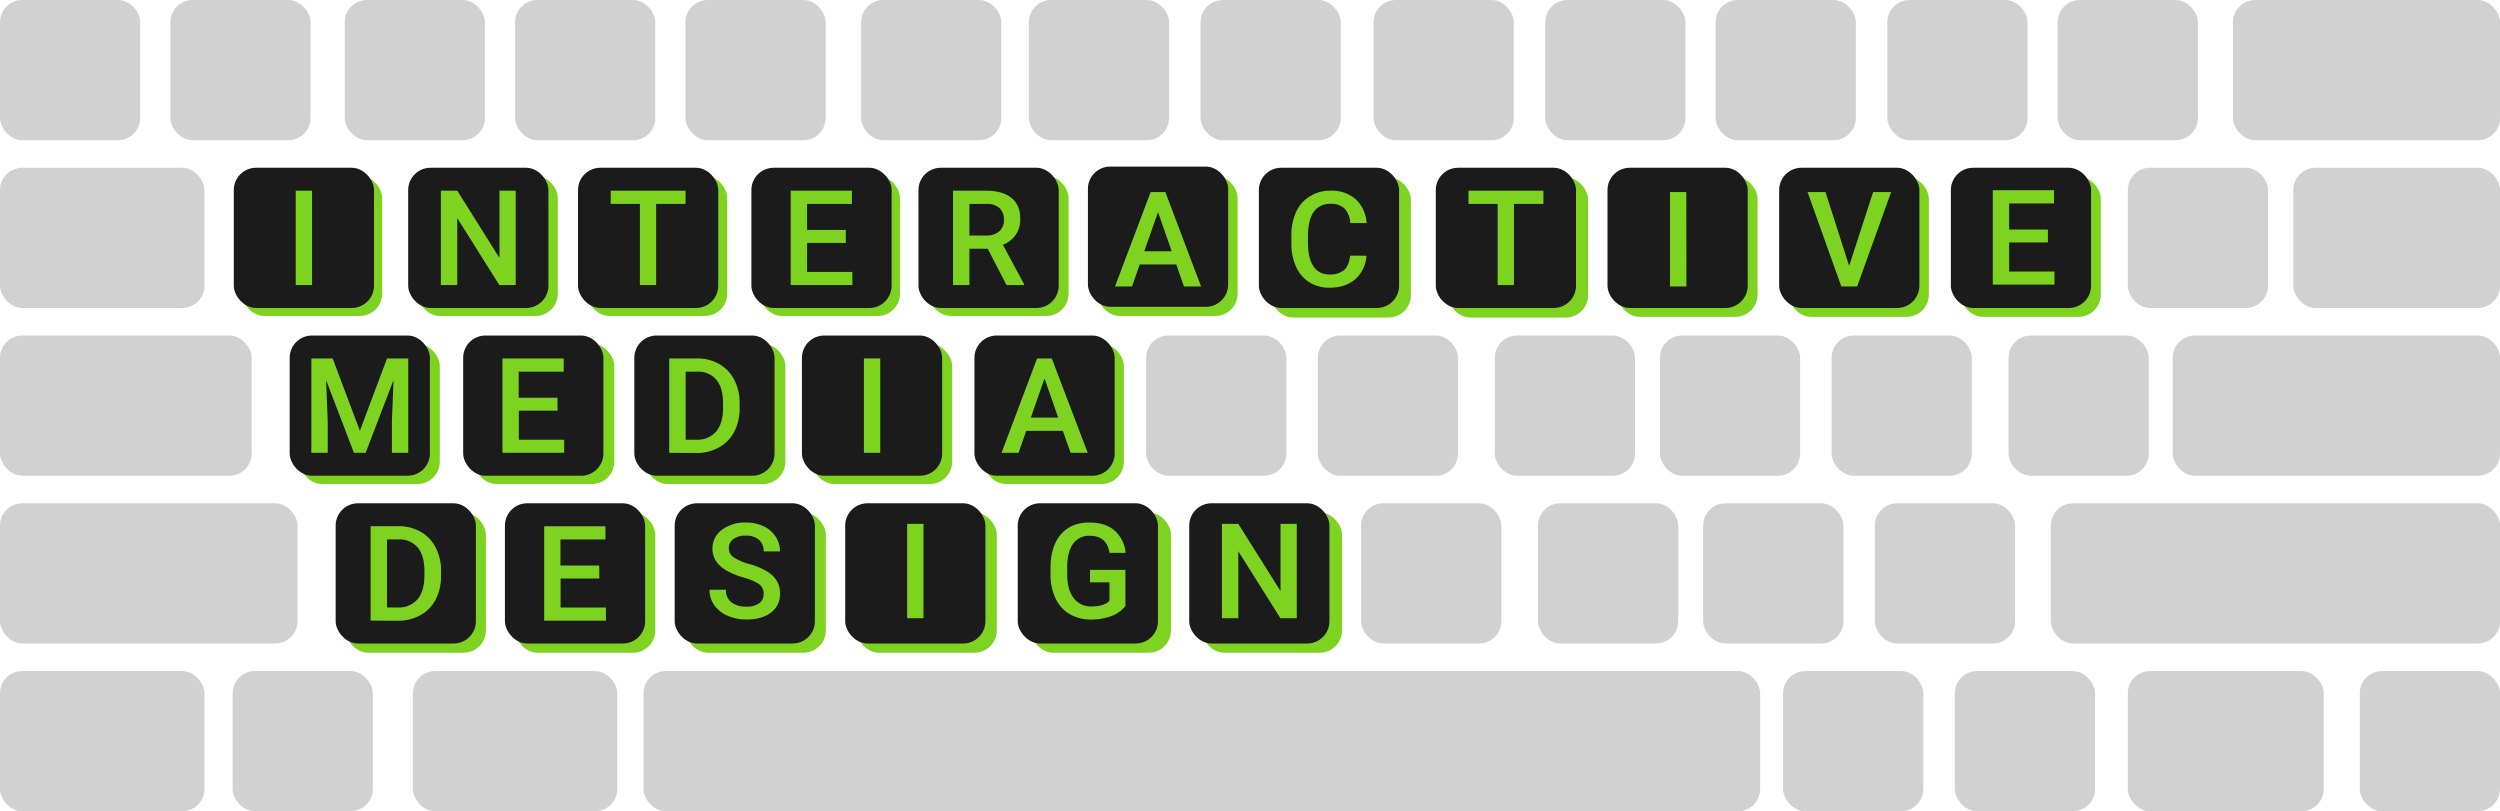 <svg id="Layer_1" data-name="Layer 1" xmlns="http://www.w3.org/2000/svg" viewBox="0 0 888.76 288.41"><defs><style>.cls-1{fill:#7ed321;}.cls-2,.cls-3{fill:#1b1b1b;}.cls-2{opacity:0.2;}</style></defs><title>logo</title><rect class="cls-1" x="270.1" y="62.49" width="49.85" height="49.85" rx="7.92" ry="7.92"/><rect class="cls-1" x="330.04" y="62.48" width="49.85" height="49.85" rx="7.92" ry="7.92"/><rect class="cls-1" x="390.13" y="62.48" width="49.85" height="49.85" rx="7.92" ry="7.92"/><rect class="cls-1" x="451.72" y="63.03" width="49.85" height="49.85" rx="7.92" ry="7.92"/><rect class="cls-1" x="514.73" y="63.03" width="49.85" height="49.85" rx="7.92" ry="7.92"/><rect class="cls-1" x="574.97" y="62.79" width="49.85" height="49.85" rx="7.92" ry="7.92"/><rect class="cls-1" x="635.87" y="62.79" width="49.85" height="49.85" rx="7.92" ry="7.92"/><rect class="cls-1" x="697" y="62.79" width="49.85" height="49.85" rx="7.92" ry="7.92"/><rect class="cls-1" x="86.01" y="62.48" width="49.85" height="49.85" rx="7.92" ry="7.92"/><rect class="cls-1" x="148.45" y="62.49" width="49.85" height="49.85" rx="7.92" ry="7.92"/><rect class="cls-1" x="208.69" y="62.48" width="49.85" height="49.85" rx="7.92" ry="7.92"/><rect class="cls-1" x="106.5" y="122.22" width="49.85" height="49.85" rx="7.92" ry="7.92"/><rect class="cls-1" x="122.89" y="182.19" width="49.85" height="49.85" rx="7.92" ry="7.92"/><rect class="cls-1" x="183.11" y="182.19" width="49.85" height="49.85" rx="7.92" ry="7.92"/><rect class="cls-1" x="243.74" y="182.19" width="49.85" height="49.85" rx="7.92" ry="7.92"/><rect class="cls-1" x="304.52" y="182.19" width="49.85" height="49.85" rx="7.92" ry="7.92"/><rect class="cls-1" x="366.46" y="182.19" width="49.85" height="49.85" rx="7.92" ry="7.92"/><rect class="cls-1" x="427.26" y="182.19" width="49.85" height="49.85" rx="7.92" ry="7.92"/><rect class="cls-1" x="168.53" y="122.22" width="49.85" height="49.85" rx="7.92" ry="7.92"/><rect class="cls-1" x="229.35" y="122.22" width="49.85" height="49.85" rx="7.92" ry="7.92"/><rect class="cls-1" x="288.65" y="122.22" width="49.85" height="49.85" rx="7.92" ry="7.92"/><rect class="cls-1" x="349.69" y="122.22" width="49.85" height="49.85" rx="7.92" ry="7.92"/><rect class="cls-2" width="49.85" height="49.85" rx="7.92" ry="7.92"/><rect class="cls-2" x="60.57" width="49.85" height="49.85" rx="7.92" ry="7.92"/><rect class="cls-2" x="122.54" width="49.85" height="49.85" rx="7.92" ry="7.92"/><rect class="cls-2" x="183.11" width="49.85" height="49.85" rx="7.92" ry="7.92"/><rect class="cls-2" x="243.68" width="49.85" height="49.85" rx="7.92" ry="7.92"/><rect class="cls-2" x="306.12" width="49.85" height="49.85" rx="7.92" ry="7.92"/><rect class="cls-2" x="365.76" width="49.85" height="49.85" rx="7.92" ry="7.92"/><rect class="cls-2" x="426.79" width="49.85" height="49.85" rx="7.92" ry="7.92"/><rect class="cls-2" x="488.3" width="49.85" height="49.85" rx="7.92" ry="7.92"/><rect class="cls-2" x="549.33" width="49.85" height="49.85" rx="7.92" ry="7.92"/><rect class="cls-2" x="609.9" width="49.85" height="49.85" rx="7.92" ry="7.92"/><rect class="cls-2" x="670.94" width="49.85" height="49.85" rx="7.92" ry="7.92"/><rect class="cls-2" x="731.51" width="49.85" height="49.85" rx="7.92" ry="7.92"/><rect class="cls-2" x="756.44" y="59.64" width="49.85" height="49.85" rx="7.92" ry="7.92"/><rect class="cls-2" y="59.64" width="72.69" height="49.85" rx="7.92" ry="7.92"/><rect class="cls-2" y="119.28" width="89.46" height="49.85" rx="7.92" ry="7.92"/><rect class="cls-2" y="178.92" width="105.77" height="49.85" rx="7.92" ry="7.92"/><rect class="cls-2" x="531.4" y="119.28" width="49.85" height="49.85" rx="7.92" ry="7.92"/><rect class="cls-2" x="468.49" y="119.28" width="49.85" height="49.85" rx="7.92" ry="7.92"/><rect class="cls-2" x="407.46" y="119.28" width="49.85" height="49.85" rx="7.92" ry="7.92"/><rect class="cls-2" x="714.04" y="119.28" width="49.85" height="49.85" rx="7.92" ry="7.92"/><rect class="cls-2" x="651.14" y="119.28" width="49.85" height="49.85" rx="7.92" ry="7.92"/><rect class="cls-2" x="590.1" y="119.28" width="49.85" height="49.85" rx="7.92" ry="7.92"/><rect class="cls-2" x="82.7" y="238.56" width="49.85" height="49.85" rx="7.92" ry="7.92"/><rect class="cls-2" y="238.56" width="72.69" height="49.85" rx="7.92" ry="7.92"/><rect class="cls-2" x="146.77" y="238.56" width="72.69" height="49.85" rx="7.92" ry="7.92"/><rect class="cls-2" x="228.77" y="238.56" width="396.97" height="49.85" rx="7.92" ry="7.92"/><rect class="cls-2" x="546.77" y="178.92" width="49.85" height="49.85" rx="7.92" ry="7.92"/><rect class="cls-2" x="483.87" y="178.92" width="49.85" height="49.85" rx="7.92" ry="7.92"/><rect class="cls-2" x="666.52" y="178.92" width="49.85" height="49.85" rx="7.92" ry="7.92"/><rect class="cls-2" x="605.48" y="178.92" width="49.85" height="49.85" rx="7.92" ry="7.92"/><rect class="cls-2" x="694.94" y="238.56" width="49.85" height="49.85" rx="7.92" ry="7.92"/><rect class="cls-2" x="756.44" y="238.56" width="69.66" height="49.85" rx="7.92" ry="7.92"/><rect class="cls-2" x="729.07" y="178.92" width="159.7" height="49.85" rx="7.92" ry="7.92"/><rect class="cls-2" x="772.4" y="119.28" width="116.37" height="49.85" rx="7.92" ry="7.92"/><rect class="cls-2" x="815.26" y="59.64" width="73.5" height="49.85" rx="7.92" ry="7.92"/><rect class="cls-2" x="793.83" width="94.93" height="49.85" rx="7.92" ry="7.92"/><rect class="cls-2" x="838.91" y="238.56" width="49.85" height="49.85" rx="7.92" ry="7.92"/><rect class="cls-2" x="633.9" y="238.56" width="49.85" height="49.85" rx="7.92" ry="7.92"/><rect class="cls-3" x="693.54" y="59.64" width="49.85" height="49.85" rx="7.92" ry="7.92"/><rect class="cls-3" x="632.5" y="59.64" width="49.85" height="49.85" rx="7.92" ry="7.92"/><rect class="cls-3" x="571.47" y="59.64" width="49.85" height="49.85" rx="7.92" ry="7.92"/><rect class="cls-3" x="510.43" y="59.64" width="49.85" height="49.85" rx="7.92" ry="7.92"/><rect class="cls-3" x="447.53" y="59.64" width="49.85" height="49.85" rx="7.92" ry="7.92"/><rect class="cls-3" x="386.76" y="59.22" width="49.85" height="49.85" rx="7.92" ry="7.92"/><rect class="cls-3" x="326.52" y="59.64" width="49.85" height="49.85" rx="7.92" ry="7.92"/><rect class="cls-3" x="267.12" y="59.64" width="49.85" height="49.85" rx="7.92" ry="7.92"/><rect class="cls-3" x="285.09" y="119.28" width="49.85" height="49.85" rx="7.92" ry="7.92"/><rect class="cls-3" x="225.5" y="119.28" width="49.85" height="49.85" rx="7.92" ry="7.92"/><rect class="cls-3" x="164.66" y="119.28" width="49.85" height="49.85" rx="7.92" ry="7.92"/><rect class="cls-3" x="102.98" y="119.28" width="49.85" height="49.85" rx="7.92" ry="7.92"/><rect class="cls-3" x="346.42" y="119.28" width="49.85" height="49.85" rx="7.92" ry="7.92"/><rect class="cls-3" x="300.47" y="178.92" width="49.85" height="49.85" rx="7.92" ry="7.92"/><rect class="cls-3" x="239.85" y="178.92" width="49.85" height="49.85" rx="7.92" ry="7.92"/><rect class="cls-3" x="179.5" y="178.92" width="49.85" height="49.85" rx="7.92" ry="7.92"/><rect class="cls-3" x="119.33" y="178.92" width="49.85" height="49.85" rx="7.92" ry="7.92"/><rect class="cls-3" x="361.81" y="178.92" width="49.85" height="49.85" rx="7.92" ry="7.92"/><rect class="cls-3" x="83.11" y="59.64" width="49.85" height="49.85" rx="7.92" ry="7.92"/><rect class="cls-3" x="145.11" y="59.64" width="49.85" height="49.85" rx="7.92" ry="7.92"/><rect class="cls-3" x="205.49" y="59.64" width="49.85" height="49.85" rx="7.92" ry="7.92"/><rect class="cls-3" x="422.77" y="178.92" width="49.85" height="49.85" rx="7.92" ry="7.92"/><polygon class="cls-1" points="183.34 101.34 177.51 101.34 162.56 77.54 162.56 101.34 156.73 101.34 156.73 67.79 162.56 67.79 177.56 91.69 177.56 67.79 183.34 67.79 183.34 101.34"/><polygon class="cls-1" points="243.72 72.49 233.26 72.49 233.26 101.34 227.48 101.34 227.48 72.49 217.11 72.49 217.11 67.79 243.72 67.79 243.72 72.49"/><rect class="cls-1" x="105.13" y="67.79" width="5.81" height="33.55"/><path class="cls-1" d="M321,106.45H307.23v10.32h16.1v4.66H301.4V87.88h21.77v4.7H307.23v9.26H321Z" transform="translate(-20.31 -20.09)"/><path class="cls-1" d="M371.44,108.52h-6.5v12.91h-5.83V87.88h11.8q5.8,0,9,2.6T383,98a9.37,9.37,0,0,1-1.63,5.63,10.34,10.34,0,0,1-4.52,3.5l7.53,14v.3h-6.24Zm-6.5-4.7h6a6.67,6.67,0,0,0,4.61-1.48,5.18,5.18,0,0,0,1.66-4.07,5.51,5.51,0,0,0-1.53-4.17,6.53,6.53,0,0,0-4.58-1.52h-6.15Z" transform="translate(-20.31 -20.09)"/><path class="cls-1" d="M438.48,114.11h-13l-2.72,7.81H416.7l12.67-33.55h5.23l12.7,33.55h-6.09Zm-11.37-4.7h9.73L432,95.49Z" transform="translate(-20.31 -20.09)"/><path class="cls-1" d="M506.1,111a12.11,12.11,0,0,1-4,8.37q-3.47,3-9.2,3a13,13,0,0,1-7.06-1.9,12.44,12.44,0,0,1-4.71-5.4,19.54,19.54,0,0,1-1.73-8.14v-3.13a19.62,19.62,0,0,1,1.68-8.36A12.59,12.59,0,0,1,486,89.87a13.44,13.44,0,0,1,7.27-2,13,13,0,0,1,8.94,3,12.55,12.55,0,0,1,3.94,8.51h-5.81a8.31,8.31,0,0,0-2.1-5.22,7,7,0,0,0-5-1.6,6.81,6.81,0,0,0-5.84,2.78q-2,2.77-2.09,8.15v3c0,3.63.65,6.39,1.95,8.3a6.46,6.46,0,0,0,5.7,2.86,7.52,7.52,0,0,0,5.16-1.54c1.16-1,1.89-2.75,2.19-5.14Z" transform="translate(-20.31 -20.09)"/><path class="cls-1" d="M569,92.58H558.52v28.85h-5.79V92.58H542.36v-4.7H569Z" transform="translate(-20.31 -20.09)"/><path class="cls-1" d="M619.84,121.92H614V88.37h5.8Z" transform="translate(-20.31 -20.09)"/><path class="cls-1" d="M677.69,114.62l8.52-26.25h6.41l-12.08,33.55H674.9l-12-33.55h6.38Z" transform="translate(-20.31 -20.09)"/><path class="cls-1" d="M748.35,106.29H734.57v10.32h16.11v4.65H728.75V87.71h21.77v4.71H734.57v9.26h13.78Z" transform="translate(-20.31 -20.09)"/><path class="cls-1" d="M138.57,147.52l9.68,25.71,9.65-25.71h7.54v33.55h-5.81V170l.58-14.8-9.91,25.86h-4.17l-9.89-25.83.58,14.77v11.06H131V147.52Z" transform="translate(-20.31 -20.09)"/><path class="cls-1" d="M218.54,166.09H204.76v10.32h16.11v4.66H198.93V147.52h21.78v4.7h-16v9.26h13.78Z" transform="translate(-20.31 -20.09)"/><path class="cls-1" d="M258.23,181.07V147.52h9.91a15.57,15.57,0,0,1,7.89,2,13.52,13.52,0,0,1,5.33,5.62,17.86,17.86,0,0,1,1.89,8.34v1.68a17.75,17.75,0,0,1-1.9,8.39,13.41,13.41,0,0,1-5.41,5.58,16.36,16.36,0,0,1-8.06,2Zm5.83-28.85v24.19h3.8a8.73,8.73,0,0,0,7-2.87c1.63-1.91,2.47-4.65,2.5-8.23v-1.87q0-5.46-2.37-8.34a8.43,8.43,0,0,0-6.89-2.88Z" transform="translate(-20.31 -20.09)"/><path class="cls-1" d="M333.24,181.07h-5.81V147.52h5.81Z" transform="translate(-20.31 -20.09)"/><path class="cls-1" d="M398.14,173.26h-13l-2.72,7.81h-6.06L389,147.52h5.23L407,181.07h-6.08Zm-11.36-4.71h9.72l-4.86-13.91Z" transform="translate(-20.31 -20.09)"/><path class="cls-1" d="M152.06,240.71V207.16H162a15.57,15.57,0,0,1,7.89,2,13.52,13.52,0,0,1,5.33,5.62,17.86,17.86,0,0,1,1.89,8.34v1.68a17.75,17.75,0,0,1-1.9,8.39,13.41,13.41,0,0,1-5.41,5.58,16.36,16.36,0,0,1-8.06,2Zm5.83-28.85v24.19h3.8a8.73,8.73,0,0,0,7-2.87c1.63-1.91,2.47-4.66,2.5-8.23v-1.87q0-5.46-2.37-8.34a8.43,8.43,0,0,0-6.89-2.88Z" transform="translate(-20.31 -20.09)"/><path class="cls-1" d="M233.38,225.75H219.6v10.32h16.11v4.66H213.77V207.18h21.78v4.7h-16v9.26h13.78Z" transform="translate(-20.31 -20.09)"/><path class="cls-1" d="M291.79,231.23a4.06,4.06,0,0,0-1.55-3.41,18.65,18.65,0,0,0-5.61-2.42,26.87,26.87,0,0,1-6.46-2.72q-4.57-2.88-4.58-7.51a8.18,8.18,0,0,1,3.3-6.68,13.42,13.42,0,0,1,8.59-2.63,14.47,14.47,0,0,1,6.24,1.29,10.22,10.22,0,0,1,4.31,3.68,9.37,9.37,0,0,1,1.57,5.28h-5.81a5.27,5.27,0,0,0-1.64-4.11,6.81,6.81,0,0,0-4.72-1.48,7.05,7.05,0,0,0-4.43,1.22,4,4,0,0,0-1.58,3.41,3.68,3.68,0,0,0,1.7,3.07,19.93,19.93,0,0,0,5.63,2.4,25.82,25.82,0,0,1,6.29,2.65,10.07,10.07,0,0,1,3.48,3.41,8.93,8.93,0,0,1,1.1,4.5,8,8,0,0,1-3.21,6.67c-2.14,1.66-5.05,2.48-8.72,2.48A16.4,16.4,0,0,1,279,239a11.23,11.23,0,0,1-4.74-3.72,9.26,9.26,0,0,1-1.7-5.53h5.83a5.44,5.44,0,0,0,1.89,4.43,8.32,8.32,0,0,0,5.42,1.56,7.2,7.2,0,0,0,4.57-1.23A4,4,0,0,0,291.79,231.23Z" transform="translate(-20.31 -20.09)"/><path class="cls-1" d="M348.61,239.87h-5.8V206.32h5.8Z" transform="translate(-20.31 -20.09)"/><path class="cls-1" d="M420.4,235.52a11.17,11.17,0,0,1-5,3.59,20.67,20.67,0,0,1-7.33,1.22,14.45,14.45,0,0,1-7.46-1.91,12.72,12.72,0,0,1-5-5.47,19.19,19.19,0,0,1-1.84-8.31V222q0-7.6,3.64-11.88t10.17-4.27q5.6,0,8.89,2.78a11.92,11.92,0,0,1,4,8h-5.71q-1-6.06-7-6.06a6.87,6.87,0,0,0-5.95,2.82q-2.06,2.82-2.11,8.28v2.58q0,5.43,2.29,8.43a7.55,7.55,0,0,0,6.37,3q4.47,0,6.36-2v-6.57h-6.91v-4.42H420.4Z" transform="translate(-20.31 -20.09)"/><path class="cls-1" d="M481.32,239.87h-5.83l-14.95-23.8v23.8h-5.83V206.32h5.83l15,23.9v-23.9h5.78Z" transform="translate(-20.31 -20.09)"/></svg>